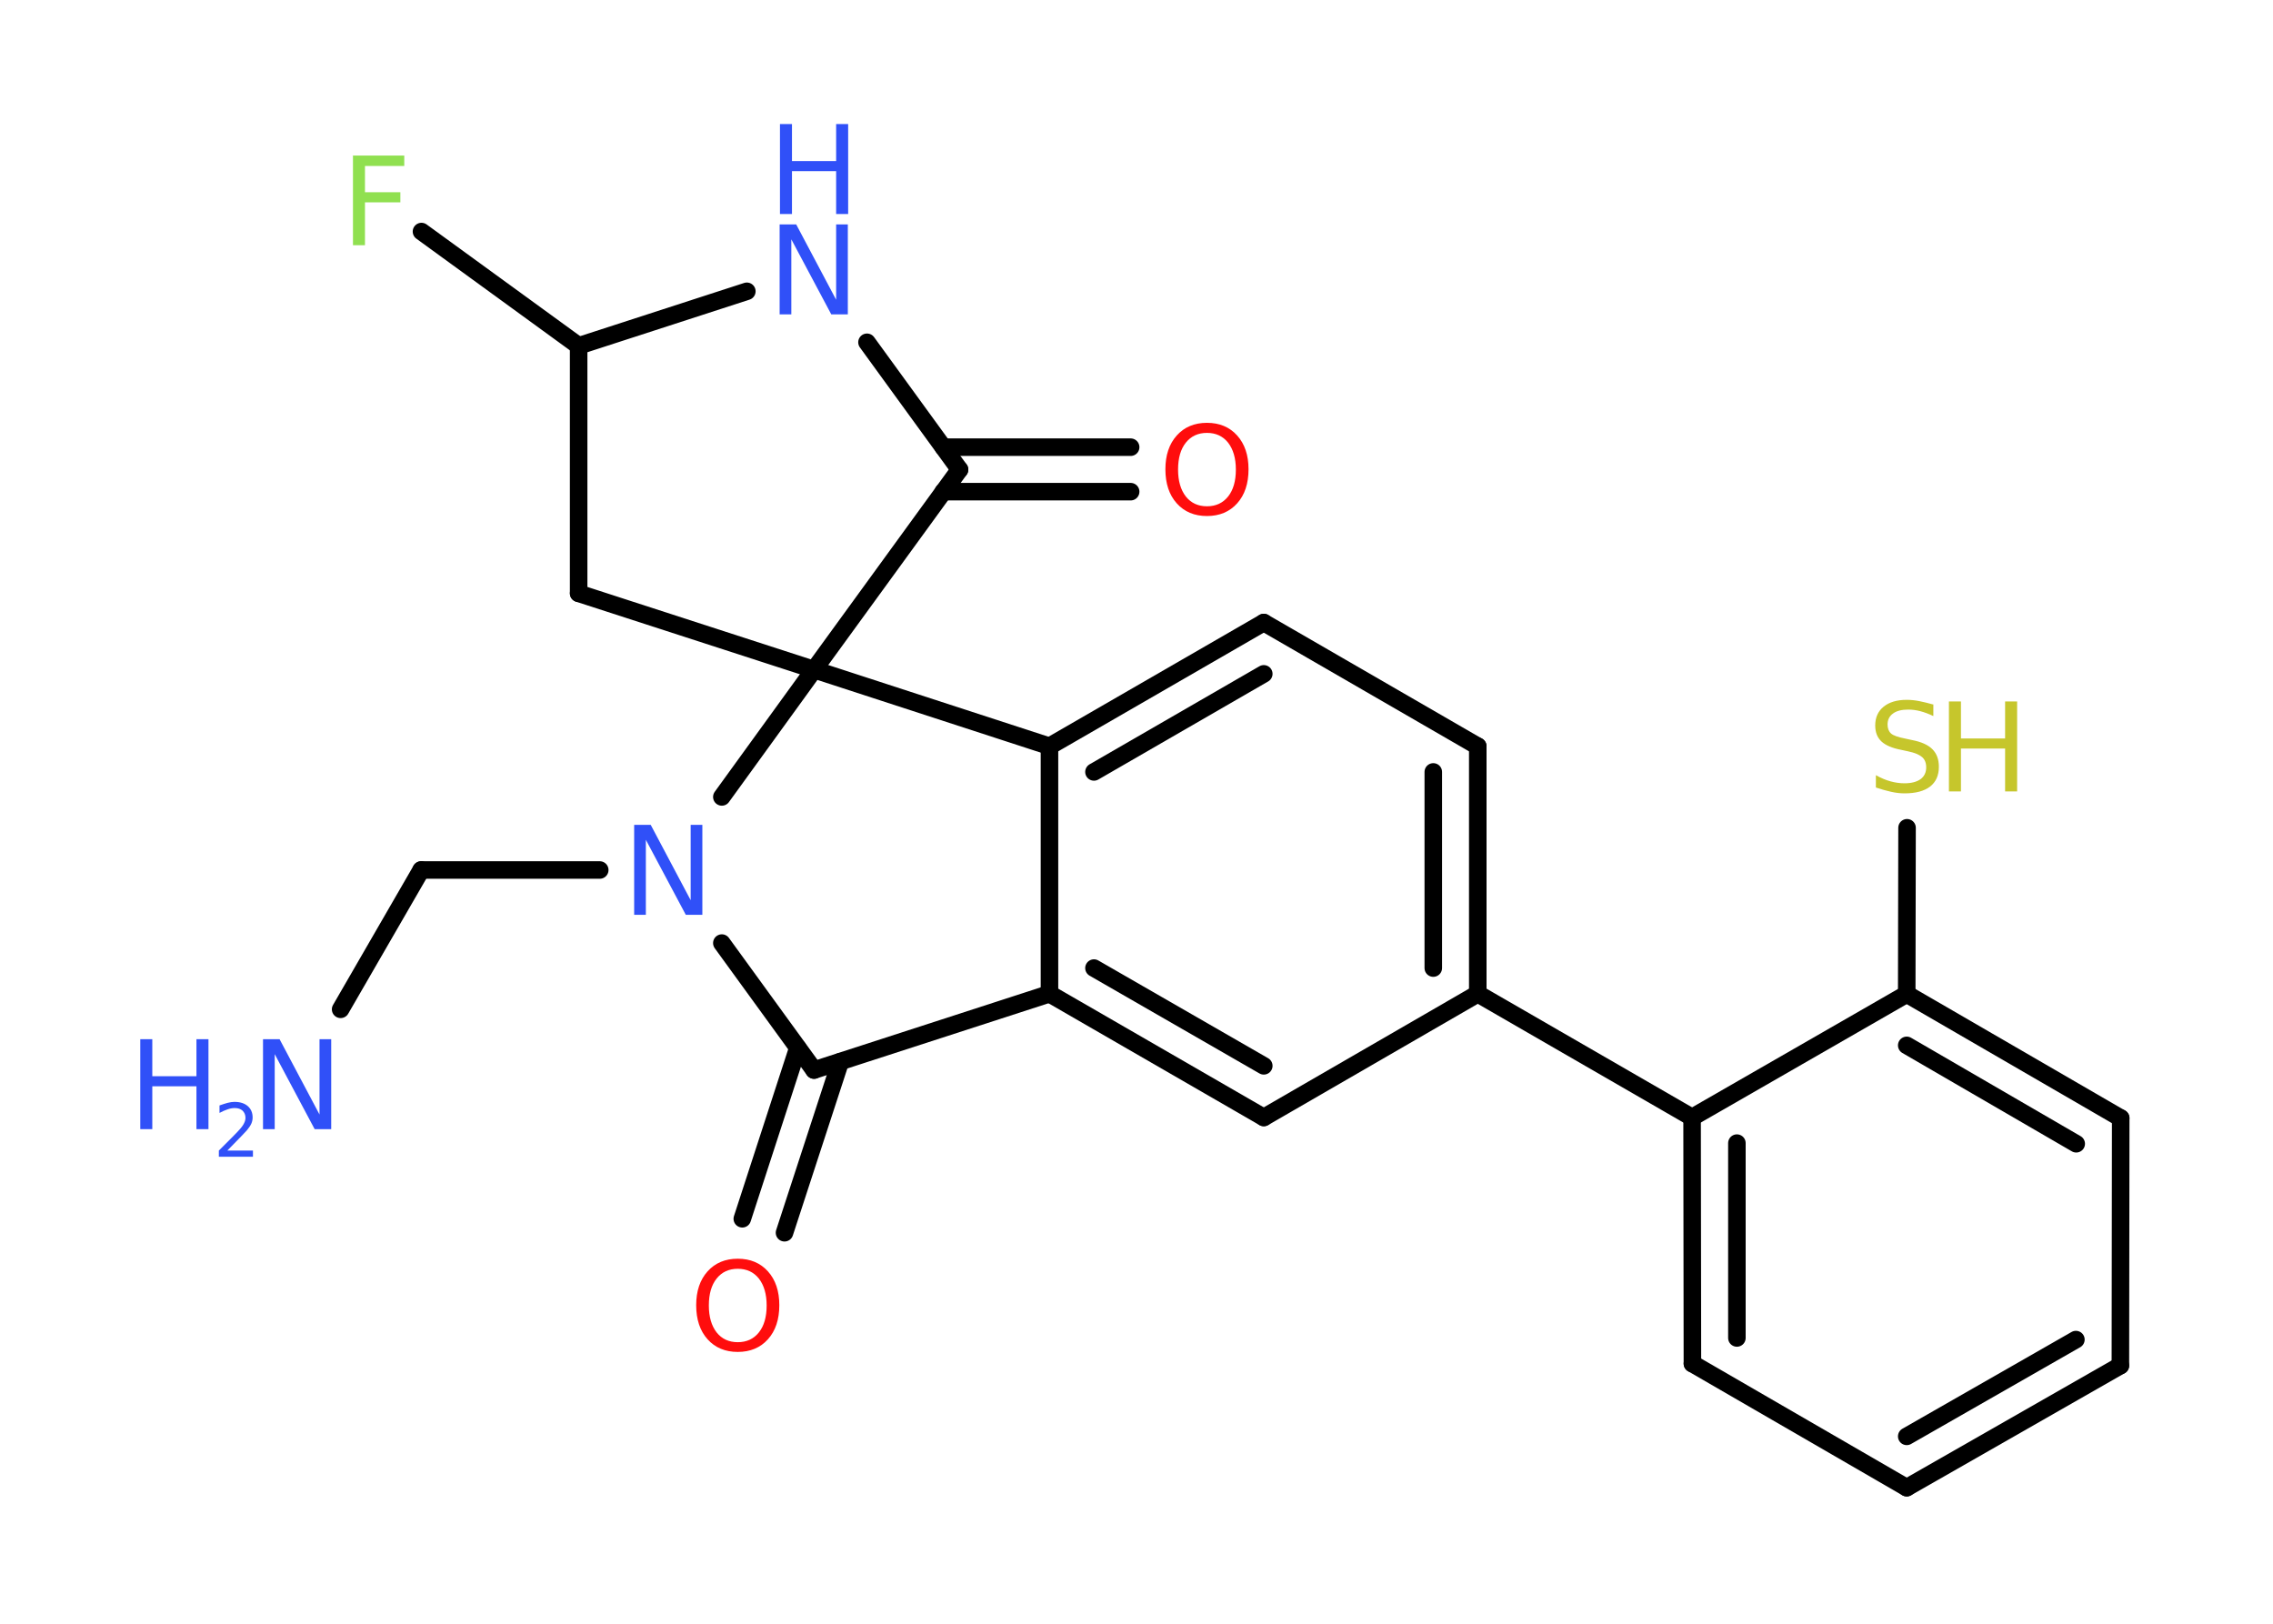 <?xml version='1.0' encoding='UTF-8'?>
<!DOCTYPE svg PUBLIC "-//W3C//DTD SVG 1.1//EN" "http://www.w3.org/Graphics/SVG/1.1/DTD/svg11.dtd">
<svg version='1.2' xmlns='http://www.w3.org/2000/svg' xmlns:xlink='http://www.w3.org/1999/xlink' width='70.0mm' height='50.0mm' viewBox='0 0 70.0 50.0'>
  <desc>Generated by the Chemistry Development Kit (http://github.com/cdk)</desc>
  <g stroke-linecap='round' stroke-linejoin='round' stroke='#000000' stroke-width='.54' fill='#3050F8'>
    <rect x='.0' y='.0' width='70.0' height='50.0' fill='#FFFFFF' stroke='none'/>
    <g id='mol1' class='mol'>
      <line id='mol1bnd1' class='bond' x1='10.49' y1='31.08' x2='12.97' y2='26.79'/>
      <line id='mol1bnd2' class='bond' x1='12.97' y1='26.79' x2='18.47' y2='26.79'/>
      <line id='mol1bnd3' class='bond' x1='22.23' y1='29.04' x2='25.07' y2='32.95'/>
      <g id='mol1bnd4' class='bond'>
        <line x1='25.88' y1='32.69' x2='24.16' y2='37.96'/>
        <line x1='24.57' y1='32.27' x2='22.86' y2='37.53'/>
      </g>
      <line id='mol1bnd5' class='bond' x1='25.07' y1='32.95' x2='32.32' y2='30.6'/>
      <g id='mol1bnd6' class='bond'>
        <line x1='32.32' y1='30.6' x2='38.92' y2='34.41'/>
        <line x1='33.69' y1='29.81' x2='38.92' y2='32.82'/>
      </g>
      <line id='mol1bnd7' class='bond' x1='38.92' y1='34.41' x2='45.51' y2='30.6'/>
      <line id='mol1bnd8' class='bond' x1='45.51' y1='30.6' x2='52.11' y2='34.41'/>
      <g id='mol1bnd9' class='bond'>
        <line x1='52.11' y1='34.41' x2='52.12' y2='41.99'/>
        <line x1='53.49' y1='35.2' x2='53.49' y2='41.2'/>
      </g>
      <line id='mol1bnd10' class='bond' x1='52.12' y1='41.99' x2='58.72' y2='45.81'/>
      <g id='mol1bnd11' class='bond'>
        <line x1='58.72' y1='45.81' x2='65.3' y2='42.05'/>
        <line x1='58.72' y1='44.23' x2='63.93' y2='41.25'/>
      </g>
      <line id='mol1bnd12' class='bond' x1='65.3' y1='42.05' x2='65.31' y2='34.43'/>
      <g id='mol1bnd13' class='bond'>
        <line x1='65.31' y1='34.43' x2='58.72' y2='30.61'/>
        <line x1='63.94' y1='35.22' x2='58.72' y2='32.19'/>
      </g>
      <line id='mol1bnd14' class='bond' x1='52.11' y1='34.41' x2='58.72' y2='30.61'/>
      <line id='mol1bnd15' class='bond' x1='58.72' y1='30.61' x2='58.73' y2='25.49'/>
      <g id='mol1bnd16' class='bond'>
        <line x1='45.51' y1='30.6' x2='45.51' y2='22.98'/>
        <line x1='44.14' y1='29.81' x2='44.14' y2='23.77'/>
      </g>
      <line id='mol1bnd17' class='bond' x1='45.51' y1='22.98' x2='38.92' y2='19.17'/>
      <g id='mol1bnd18' class='bond'>
        <line x1='38.92' y1='19.17' x2='32.32' y2='22.98'/>
        <line x1='38.92' y1='20.75' x2='33.69' y2='23.77'/>
      </g>
      <line id='mol1bnd19' class='bond' x1='32.32' y1='30.6' x2='32.32' y2='22.98'/>
      <line id='mol1bnd20' class='bond' x1='32.32' y1='22.98' x2='25.07' y2='20.62'/>
      <line id='mol1bnd21' class='bond' x1='22.23' y1='24.54' x2='25.07' y2='20.62'/>
      <line id='mol1bnd22' class='bond' x1='25.07' y1='20.62' x2='17.82' y2='18.27'/>
      <line id='mol1bnd23' class='bond' x1='17.82' y1='18.27' x2='17.82' y2='10.65'/>
      <line id='mol1bnd24' class='bond' x1='17.82' y1='10.65' x2='12.98' y2='7.13'/>
      <line id='mol1bnd25' class='bond' x1='17.82' y1='10.65' x2='23.0' y2='8.97'/>
      <line id='mol1bnd26' class='bond' x1='26.7' y1='10.54' x2='29.55' y2='14.46'/>
      <line id='mol1bnd27' class='bond' x1='25.07' y1='20.62' x2='29.55' y2='14.46'/>
      <g id='mol1bnd28' class='bond'>
        <line x1='29.05' y1='13.77' x2='34.82' y2='13.77'/>
        <line x1='29.05' y1='15.14' x2='34.82' y2='15.14'/>
      </g>
      <g id='mol1atm1' class='atom'>
        <path d='M8.11 32.0h.5l1.23 2.32v-2.32h.36v2.77h-.51l-1.23 -2.31v2.31h-.36v-2.77z' stroke='none'/>
        <path d='M4.32 32.0h.37v1.14h1.36v-1.14h.37v2.77h-.37v-1.32h-1.36v1.32h-.37v-2.77z' stroke='none'/>
        <path d='M7.01 35.43h.78v.19h-1.05v-.19q.13 -.13 .35 -.35q.22 -.22 .28 -.29q.11 -.12 .15 -.21q.04 -.08 .04 -.16q.0 -.13 -.09 -.22q-.09 -.08 -.24 -.08q-.11 .0 -.22 .04q-.12 .04 -.25 .11v-.23q.14 -.05 .25 -.08q.12 -.03 .21 -.03q.26 .0 .41 .13q.15 .13 .15 .35q.0 .1 -.04 .19q-.04 .09 -.14 .21q-.03 .03 -.18 .19q-.15 .15 -.42 .43z' stroke='none'/>
      </g>
      <path id='mol1atm3' class='atom' d='M19.54 25.4h.5l1.23 2.32v-2.32h.36v2.77h-.51l-1.23 -2.31v2.31h-.36v-2.77z' stroke='none'/>
      <path id='mol1atm5' class='atom' d='M22.72 39.07q-.41 .0 -.65 .3q-.24 .3 -.24 .83q.0 .52 .24 .83q.24 .3 .65 .3q.41 .0 .65 -.3q.24 -.3 .24 -.83q.0 -.52 -.24 -.83q-.24 -.3 -.65 -.3zM22.72 38.76q.58 .0 .93 .39q.35 .39 .35 1.04q.0 .66 -.35 1.05q-.35 .39 -.93 .39q-.58 .0 -.93 -.39q-.35 -.39 -.35 -1.05q.0 -.65 .35 -1.04q.35 -.39 .93 -.39z' stroke='none' fill='#FF0D0D'/>
      <g id='mol1atm15' class='atom'>
        <path d='M59.54 21.69v.36q-.21 -.1 -.4 -.15q-.19 -.05 -.37 -.05q-.31 .0 -.47 .12q-.17 .12 -.17 .34q.0 .18 .11 .28q.11 .09 .42 .15l.23 .05q.42 .08 .62 .28q.2 .2 .2 .54q.0 .4 -.27 .61q-.27 .21 -.79 .21q-.2 .0 -.42 -.05q-.22 -.05 -.46 -.13v-.38q.23 .13 .45 .19q.22 .06 .43 .06q.32 .0 .5 -.13q.17 -.13 .17 -.36q.0 -.21 -.13 -.32q-.13 -.11 -.41 -.17l-.23 -.05q-.42 -.08 -.61 -.26q-.19 -.18 -.19 -.49q.0 -.37 .26 -.58q.26 -.21 .71 -.21q.19 .0 .39 .04q.2 .04 .41 .1z' stroke='none' fill='#C6C62C'/>
        <path d='M60.02 21.6h.37v1.14h1.36v-1.14h.37v2.77h-.37v-1.32h-1.36v1.32h-.37v-2.77z' stroke='none' fill='#C6C62C'/>
      </g>
      <path id='mol1atm22' class='atom' d='M10.86 4.79h1.59v.32h-1.21v.81h1.09v.31h-1.09v1.32h-.37v-2.77z' stroke='none' fill='#90E050'/>
      <g id='mol1atm23' class='atom'>
        <path d='M24.02 6.91h.5l1.23 2.32v-2.32h.36v2.77h-.51l-1.23 -2.31v2.31h-.36v-2.77z' stroke='none'/>
        <path d='M24.02 3.82h.37v1.14h1.36v-1.14h.37v2.77h-.37v-1.32h-1.36v1.32h-.37v-2.77z' stroke='none'/>
      </g>
      <path id='mol1atm25' class='atom' d='M37.17 13.33q-.41 .0 -.65 .3q-.24 .3 -.24 .83q.0 .52 .24 .83q.24 .3 .65 .3q.41 .0 .65 -.3q.24 -.3 .24 -.83q.0 -.52 -.24 -.83q-.24 -.3 -.65 -.3zM37.17 13.02q.58 .0 .93 .39q.35 .39 .35 1.04q.0 .66 -.35 1.05q-.35 .39 -.93 .39q-.58 .0 -.93 -.39q-.35 -.39 -.35 -1.05q.0 -.65 .35 -1.04q.35 -.39 .93 -.39z' stroke='none' fill='#FF0D0D'/>
    </g>
  </g>
</svg>
